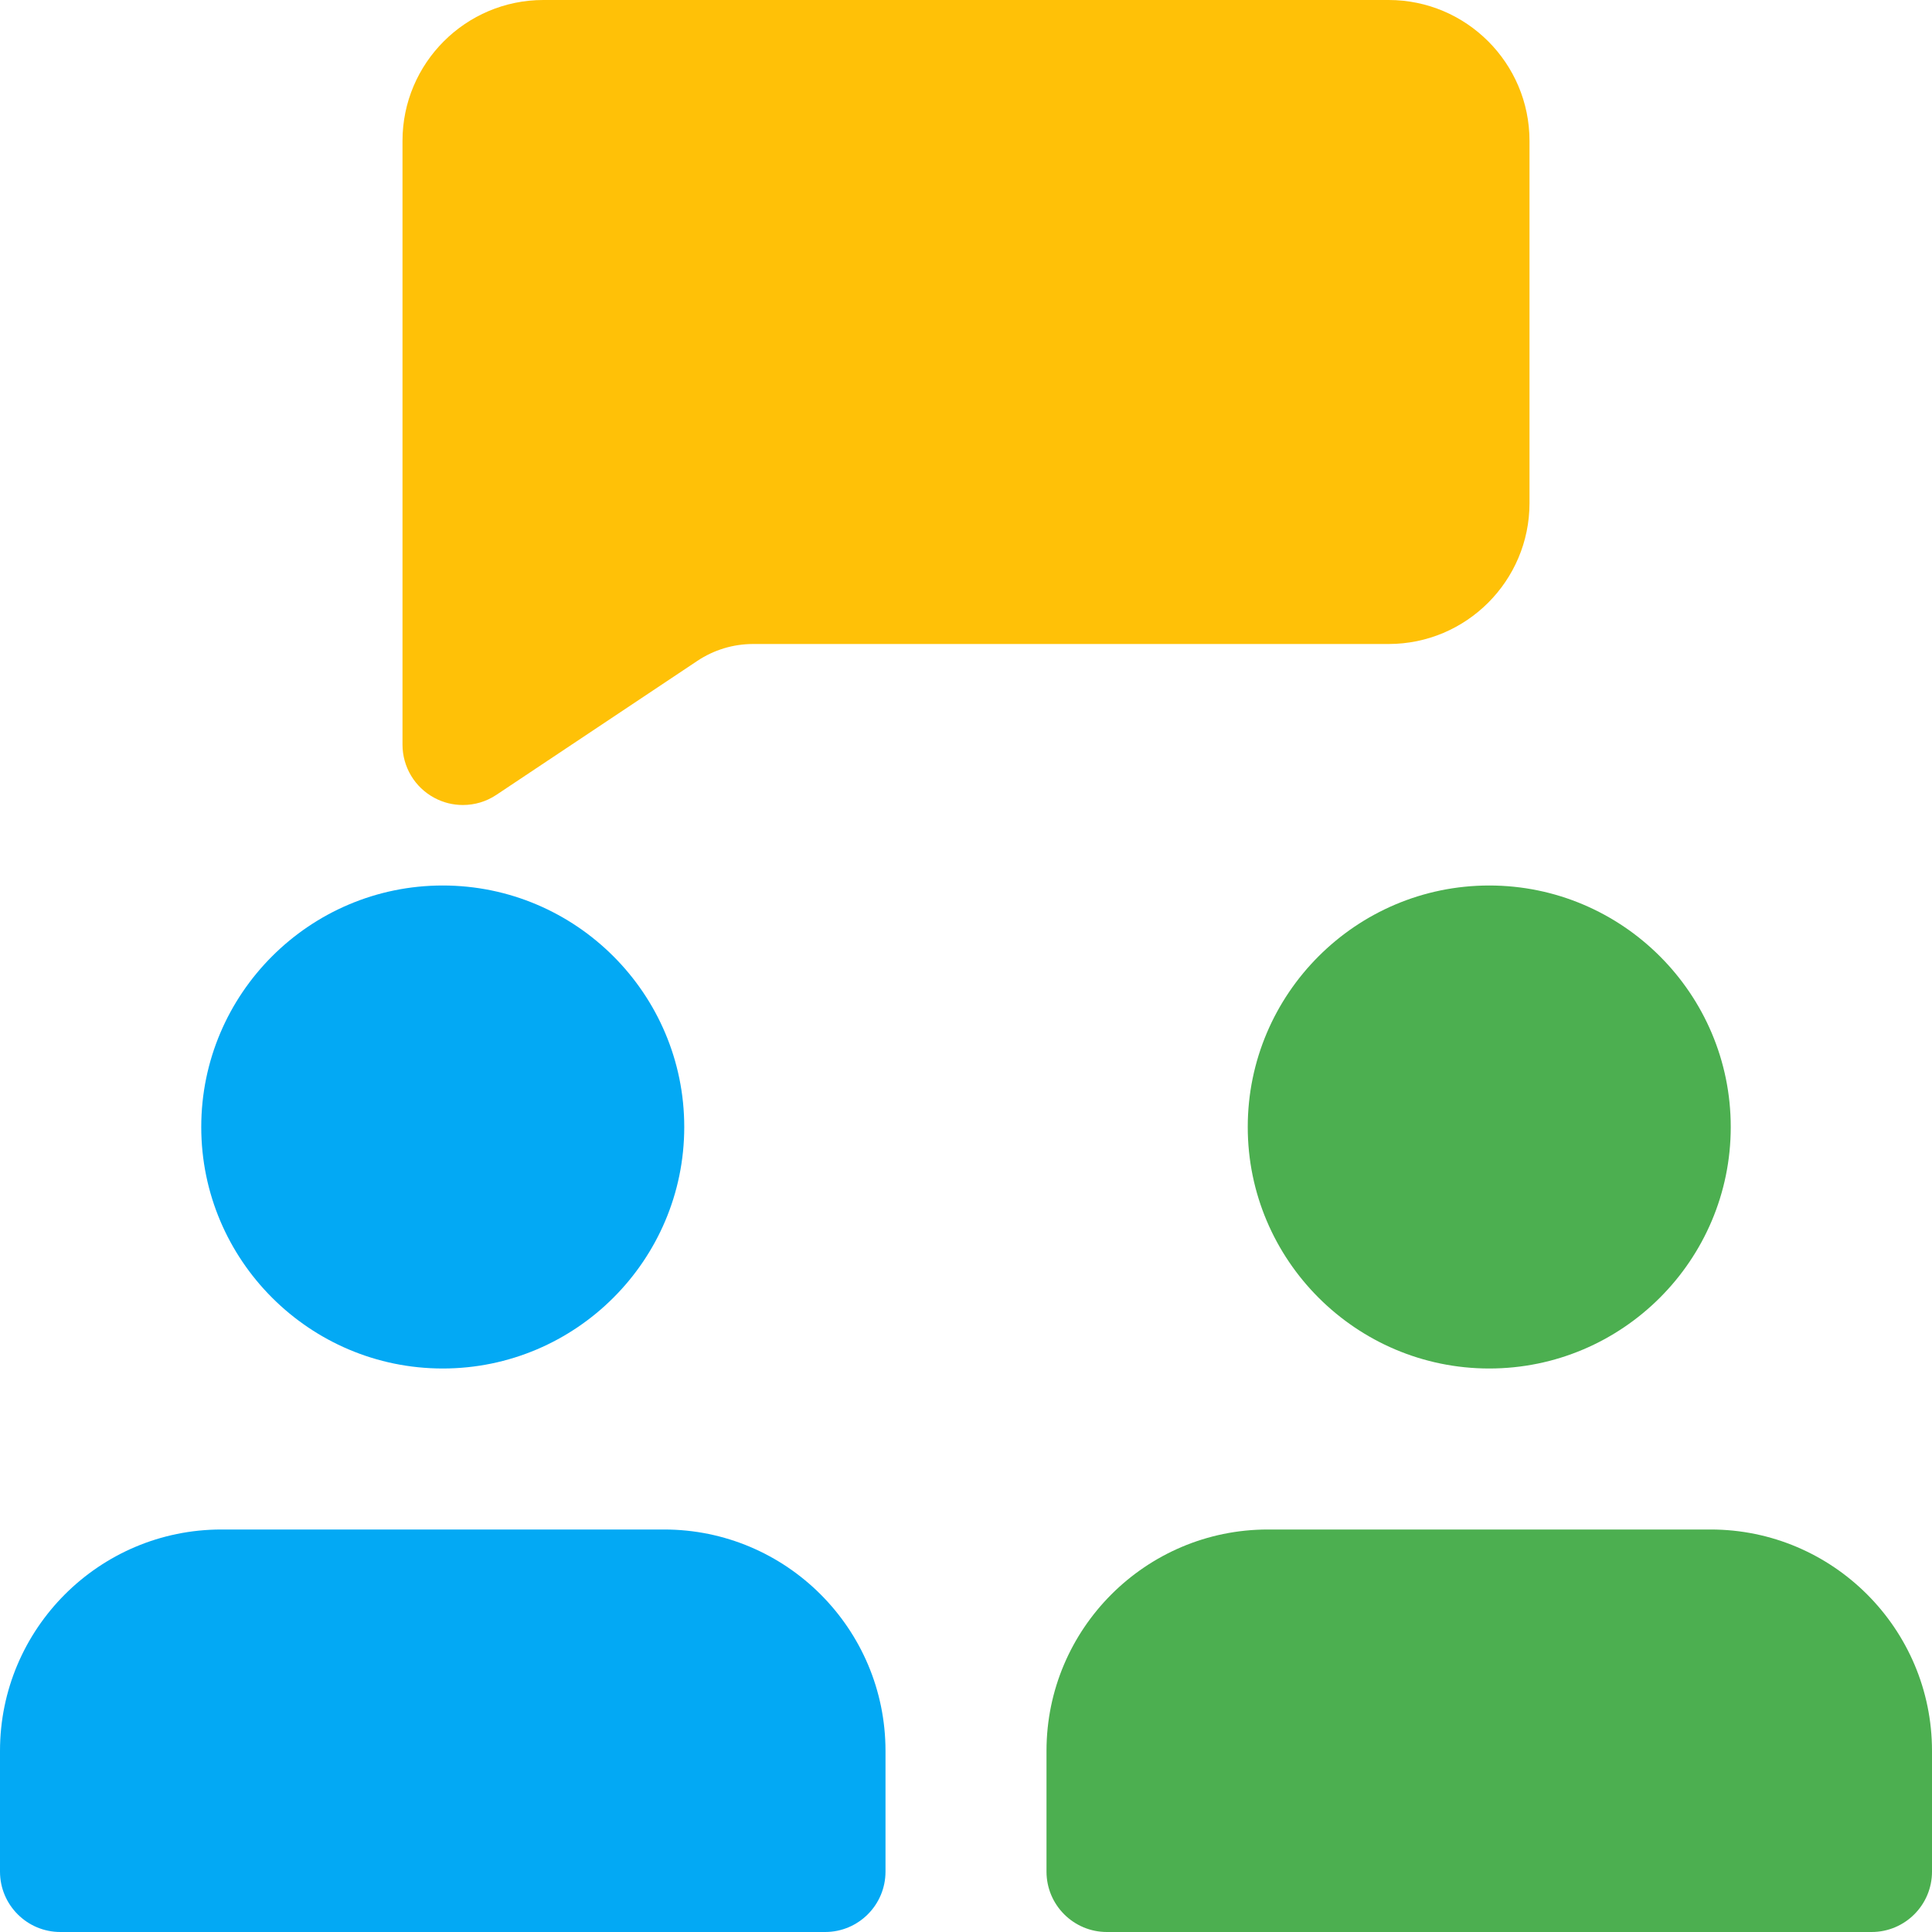 <svg id="color" enable-background="new 0 0 24 24" height="512" viewBox="0 0 24 24" width="512" xmlns="http://www.w3.org/2000/svg"><path d="m5.75 10c-.122 0-.243-.029-.354-.089-.244-.13-.396-.385-.396-.661v-7.5c0-.965.785-1.75 1.75-1.75h10.5c.965 0 1.75.785 1.75 1.75v4.5c0 .965-.785 1.75-1.75 1.75h-7.895c-.247 0-.487.073-.693.21l-2.496 1.664c-.125.084-.27.126-.416.126z" fill="#ffc107"/><path d="m5.5 17c-1.654 0-3-1.346-3-3s1.346-3 3-3 3 1.346 3 3-1.346 3-3 3z" fill="#03a9f4"/><path d="m18.5 17c-1.654 0-3-1.346-3-3s1.346-3 3-3 3 1.346 3 3-1.346 3-3 3z" fill="#4caf50"/><path d="m10.25 24h-9.5c-.414 0-.75-.336-.75-.75v-1.5c0-1.517 1.233-2.75 2.75-2.75h5.5c1.517 0 2.75 1.233 2.75 2.75v1.5c0 .414-.336.75-.75.75z" fill="#03a9f4"/><path d="m23.25 24h-9.5c-.414 0-.75-.336-.75-.75v-1.5c0-1.517 1.233-2.75 2.75-2.75h5.5c1.517 0 2.75 1.233 2.75 2.75v1.5c0 .414-.336.75-.75.75z" fill="#4caf50"/></svg>